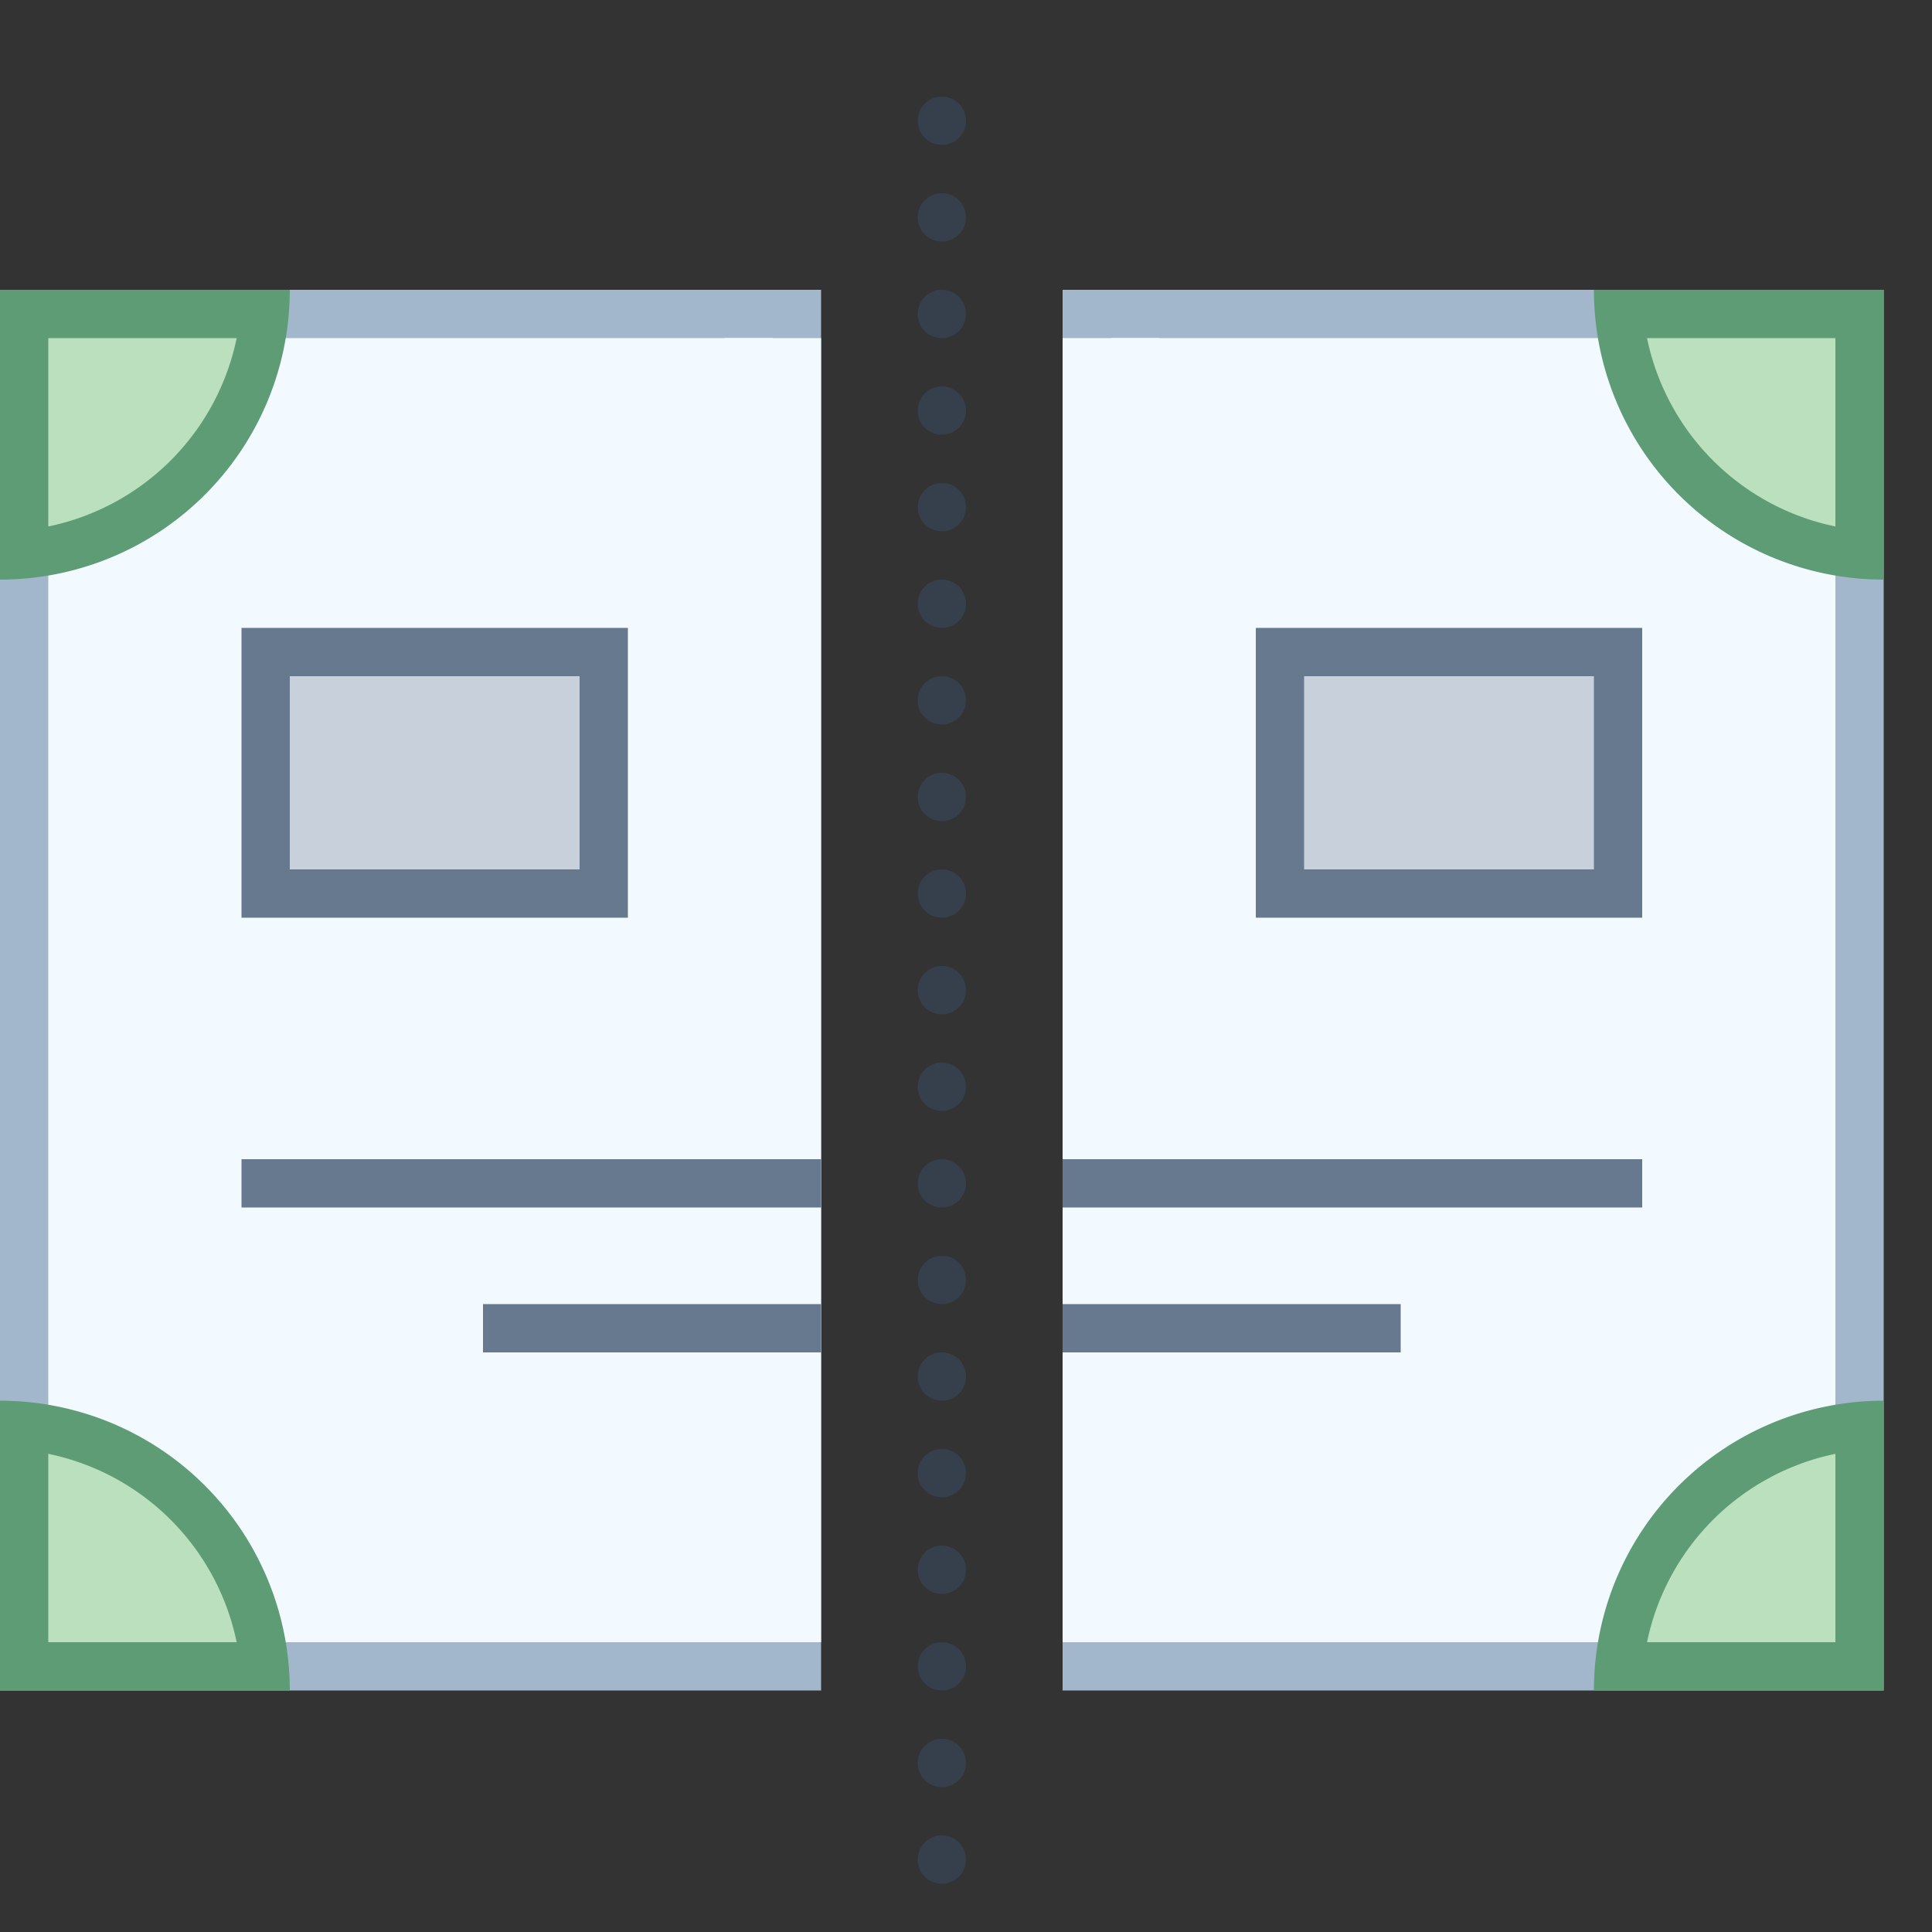 <svg viewBox="0 0 40 40" xmlns="http://www.w3.org/2000/svg"><rect x="0" y="0" width="40" height="40" fill="#333333" stroke="none"/><path fill="#f2faff" d="M.5 6.5h16v28H.5z"></path><path d="M16 7v27H1V7h15m1-1H0v29h17V6z" fill="#a3b7cc"></path><path fill="#f2faff" d="M22.5 6.5h16v28h-16z"></path><path d="M38 7v27H23V7h15m1-1H22v29h17V6z" fill="#a3b7cc"></path><path fill="#f2faff" d="M22 7h2v27h-2zM15 7h2v27h-2z"></path><path d="M38.5 11.478A5.51 5.51 0 0133.522 6.5H38.5v4.978z" fill="#bae0bd"></path><path d="M38 7v3.9A5.017 5.017 0 0134.1 7H38m1-1h-6a6 6 0 006 6V6z" fill="#5e9c76"></path><path d="M.5 6.5h4.978A5.51 5.51 0 01.5 11.478V6.5z" fill="#bae0bd"></path><path d="M4.9 7A5.018 5.018 0 011 10.9V7h3.9M6 6H0v6a6 6 0 006-6z" fill="#5e9c76"></path><path d="M33.522 34.5a5.51 5.51 0 014.978-4.978V34.5h-4.978z" fill="#bae0bd"></path><path d="M38 30.1V34h-3.9a5.018 5.018 0 013.9-3.9m1-1.1a6 6 0 00-6 6h6v-6z" fill="#5e9c76"></path><path d="M.5 34.5v-4.978A5.51 5.51 0 015.478 34.5H.5z" fill="#bae0bd"></path><path d="M1 30.1A5.017 5.017 0 014.9 34H1v-3.9M0 29v6h6a6 6 0 00-6-6z" fill="#5e9c76"></path><path fill="none" stroke="#66798f" stroke-miterlimit="10" d="M10 27.5h7M22 27.5h7M5 24.5h12M22 24.5h12"></path><circle cx="19.5" cy="38.5" r=".5" fill="#36404d"></circle><circle cx="19.5" cy="36.5" r=".5" fill="#36404d"></circle><circle cx="19.5" cy="34.5" r=".5" fill="#36404d"></circle><circle cx="19.5" cy="32.5" r=".5" fill="#36404d"></circle><circle cx="19.5" cy="30.5" r=".5" fill="#36404d"></circle><circle cx="19.5" cy="10.5" r=".5" fill="#36404d"></circle><circle cx="19.5" cy="8.5" r=".5" fill="#36404d"></circle><circle cx="19.5" cy="6.5" r=".5" fill="#36404d"></circle><circle cx="19.5" cy="4.5" r=".5" fill="#36404d"></circle><circle cx="19.5" cy="2.5" r=".5" fill="#36404d"></circle><circle cx="19.5" cy="28.5" r=".5" fill="#36404d"></circle><circle cx="19.5" cy="26.5" r=".5" fill="#36404d"></circle><circle cx="19.5" cy="24.5" r=".5" fill="#36404d"></circle><circle cx="19.5" cy="22.5" r=".5" fill="#36404d"></circle><circle cx="19.5" cy="20.5" r=".5" fill="#36404d"></circle><circle cx="19.5" cy="18.5" r=".5" fill="#36404d"></circle><circle cx="19.5" cy="16.5" r=".5" fill="#36404d"></circle><circle cx="19.5" cy="14.5" r=".5" fill="#36404d"></circle><circle cx="19.5" cy="12.5" r=".5" fill="#36404d"></circle><g><path fill="#c8d1db" d="M5.5 13.5h7v5h-7z"></path><path d="M12 14v4H6v-4h6m1-1H5v6h8v-6z" fill="#66798f"></path></g><g><path fill="#c8d1db" d="M26.5 13.5h7v5h-7z"></path><path d="M33 14v4h-6v-4h6m1-1h-8v6h8v-6z" fill="#66798f"></path></g></svg>